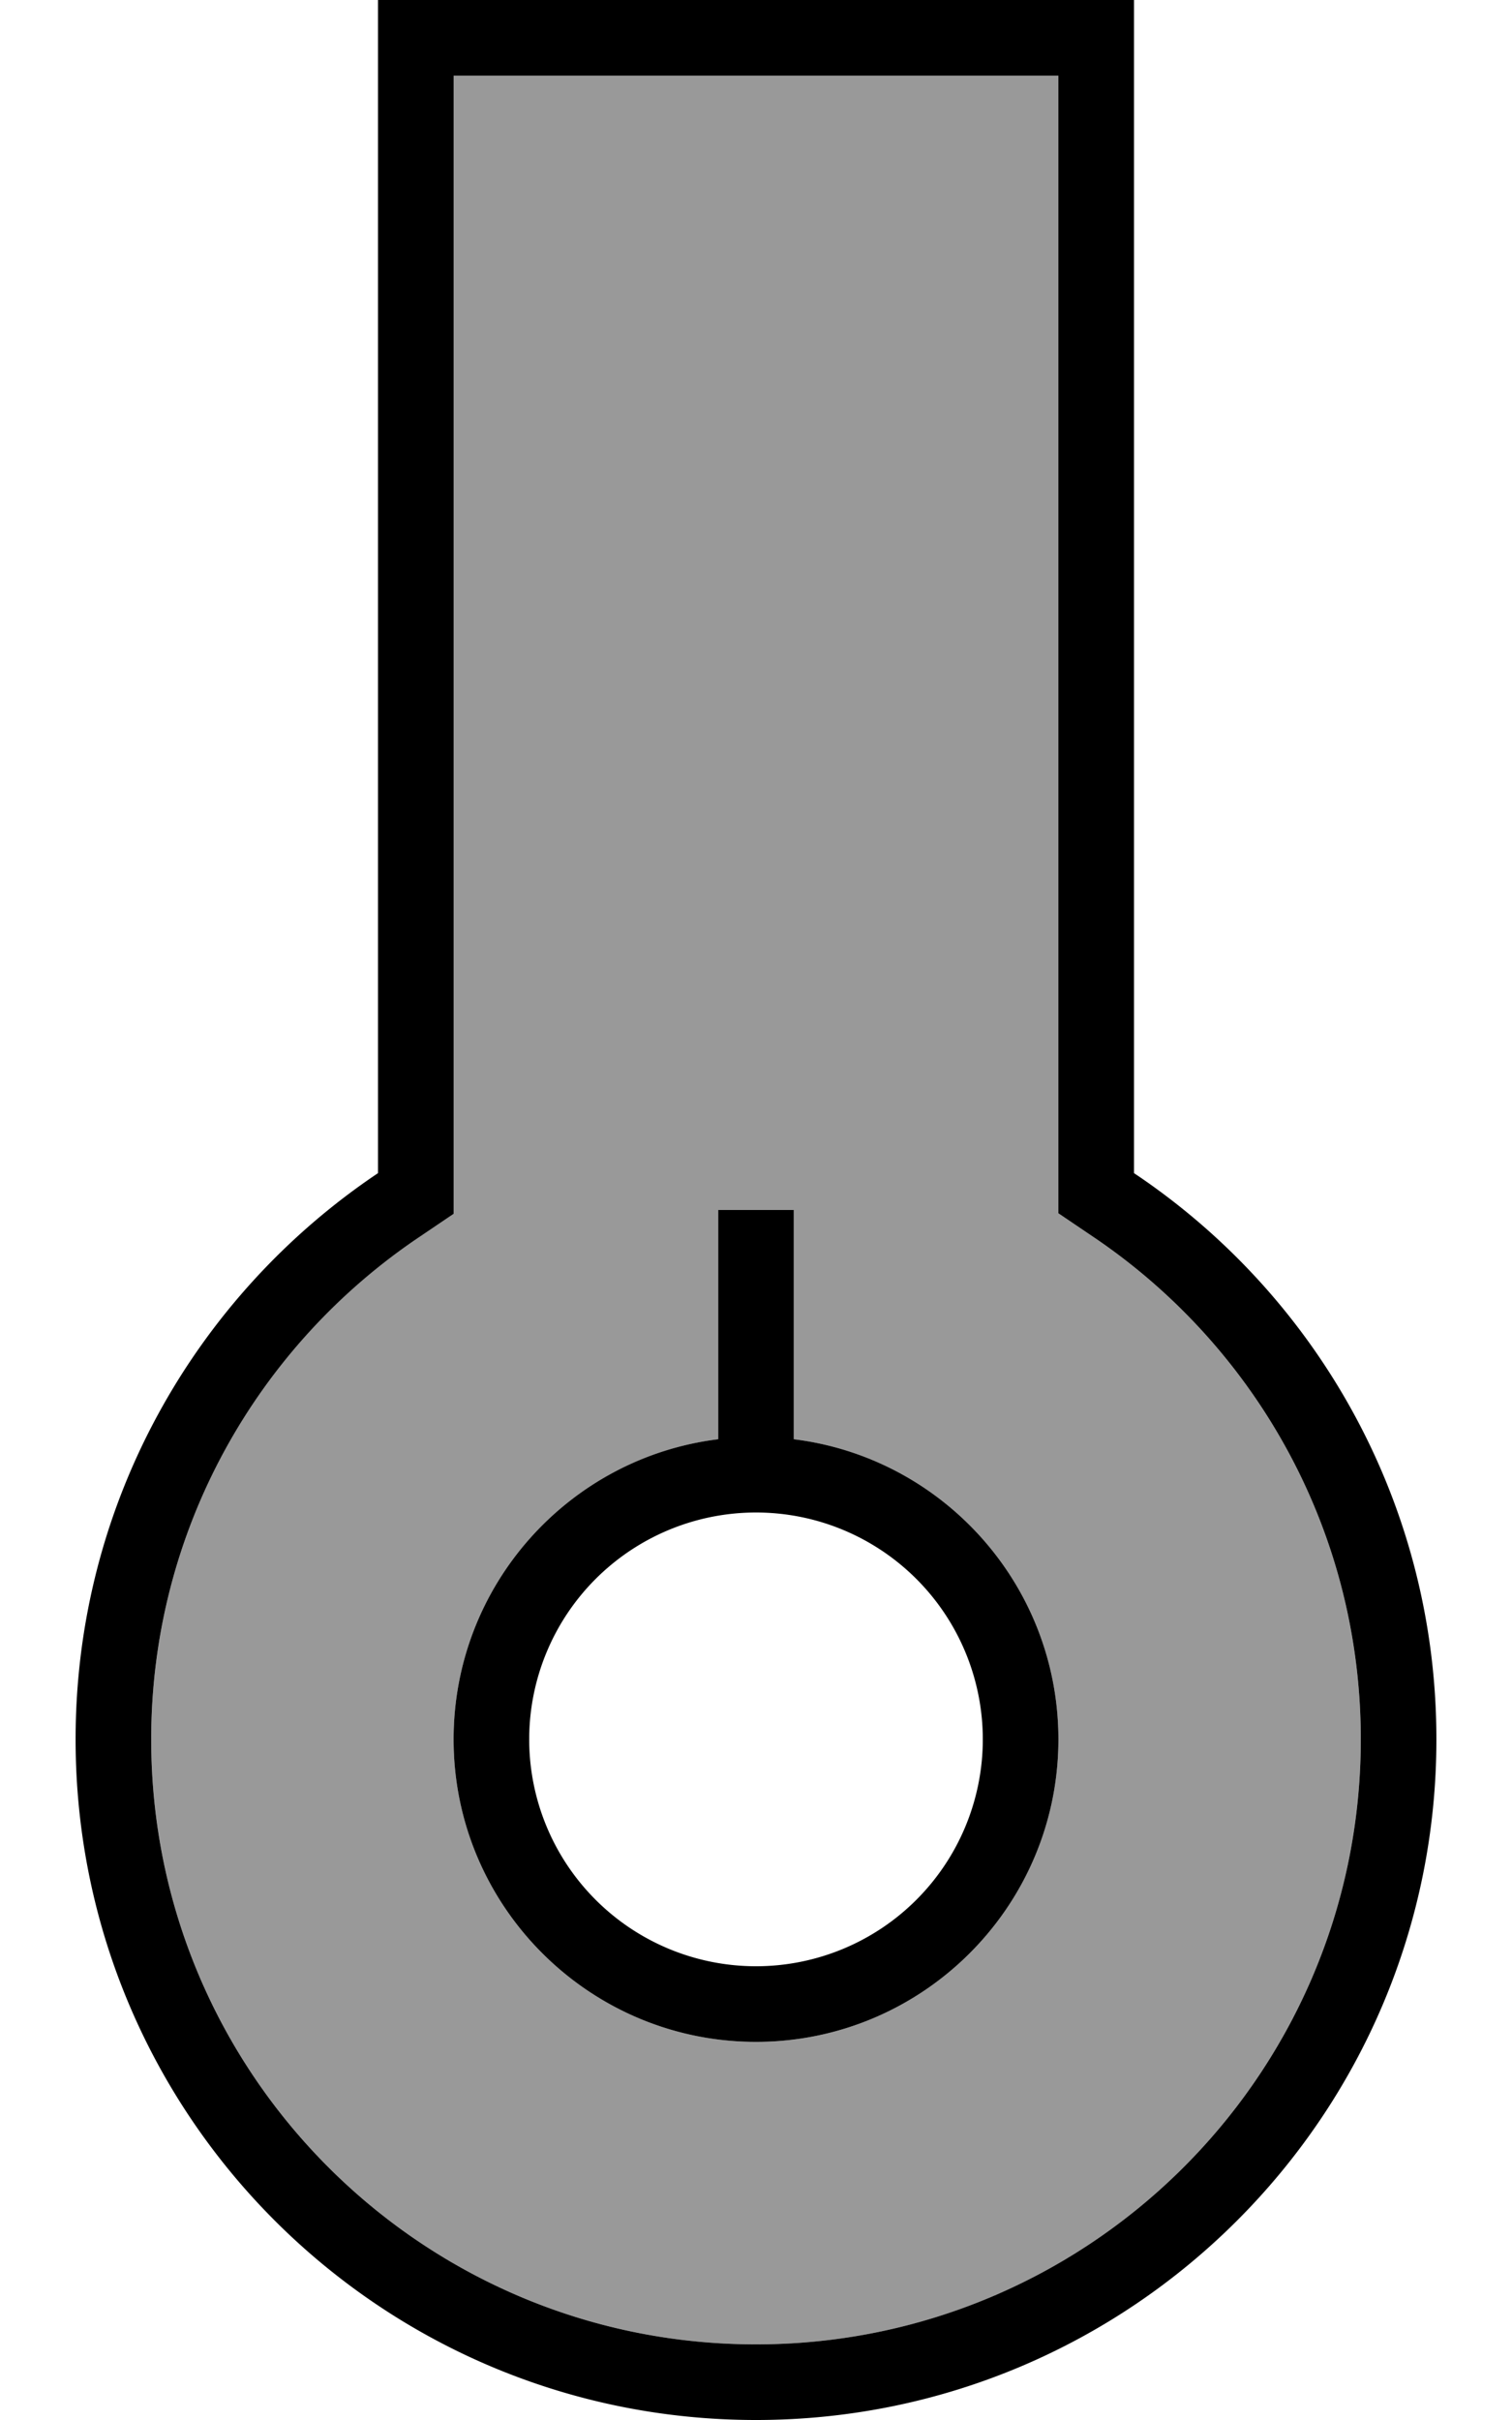 <svg xmlns="http://www.w3.org/2000/svg" viewBox="0 0 320 512"><!--! Font Awesome Pro 6.7.1 by @fontawesome - https://fontawesome.com License - https://fontawesome.com/license (Commercial License) Copyright 2024 Fonticons, Inc. --><defs><style>.fa-secondary{opacity:.4}</style></defs><path class="fa-secondary" d="M32 368c0 70.7 57.3 128 128 128s128-57.3 128-128c0-44.4-22.6-83.5-56.9-106.5l-7.1-4.8 0-8.5L224 16 96 16l0 232.2 0 8.5-7.1 4.8C54.6 284.6 32 323.7 32 368zm64 0c0-32.6 24.4-59.6 56-63.5l0-40.5 0-8 16 0 0 8 0 40.5c31.6 3.9 56 30.9 56 63.5c0 35.3-28.7 64-64 64s-64-28.7-64-64z"/><path class="fa-primary" d="M96 256.8l-7.1 4.8C54.6 284.6 32 323.7 32 368c0 70.7 57.3 128 128 128s128-57.3 128-128c0-44.4-22.6-83.5-56.9-106.5l-7.1-4.8 0-8.5L224 16 96 16l0 232.2 0 8.5zM224 0l16 0 0 16 0 232.2c38.6 25.8 64 69.8 64 119.8c0 79.5-64.5 144-144 144S16 447.6 16 368c0-49.9 25.4-93.9 64-119.8L80 16 80 0 96 0 224 0zM160 416a48 48 0 1 0 0-96 48 48 0 1 0 0 96zm0 16c-35.3 0-64-28.7-64-64c0-32.6 24.4-59.6 56-63.5l0-40.5 0-8 16 0 0 8 0 40.5c31.6 3.9 56 30.9 56 63.5c0 35.3-28.7 64-64 64z"/></svg>